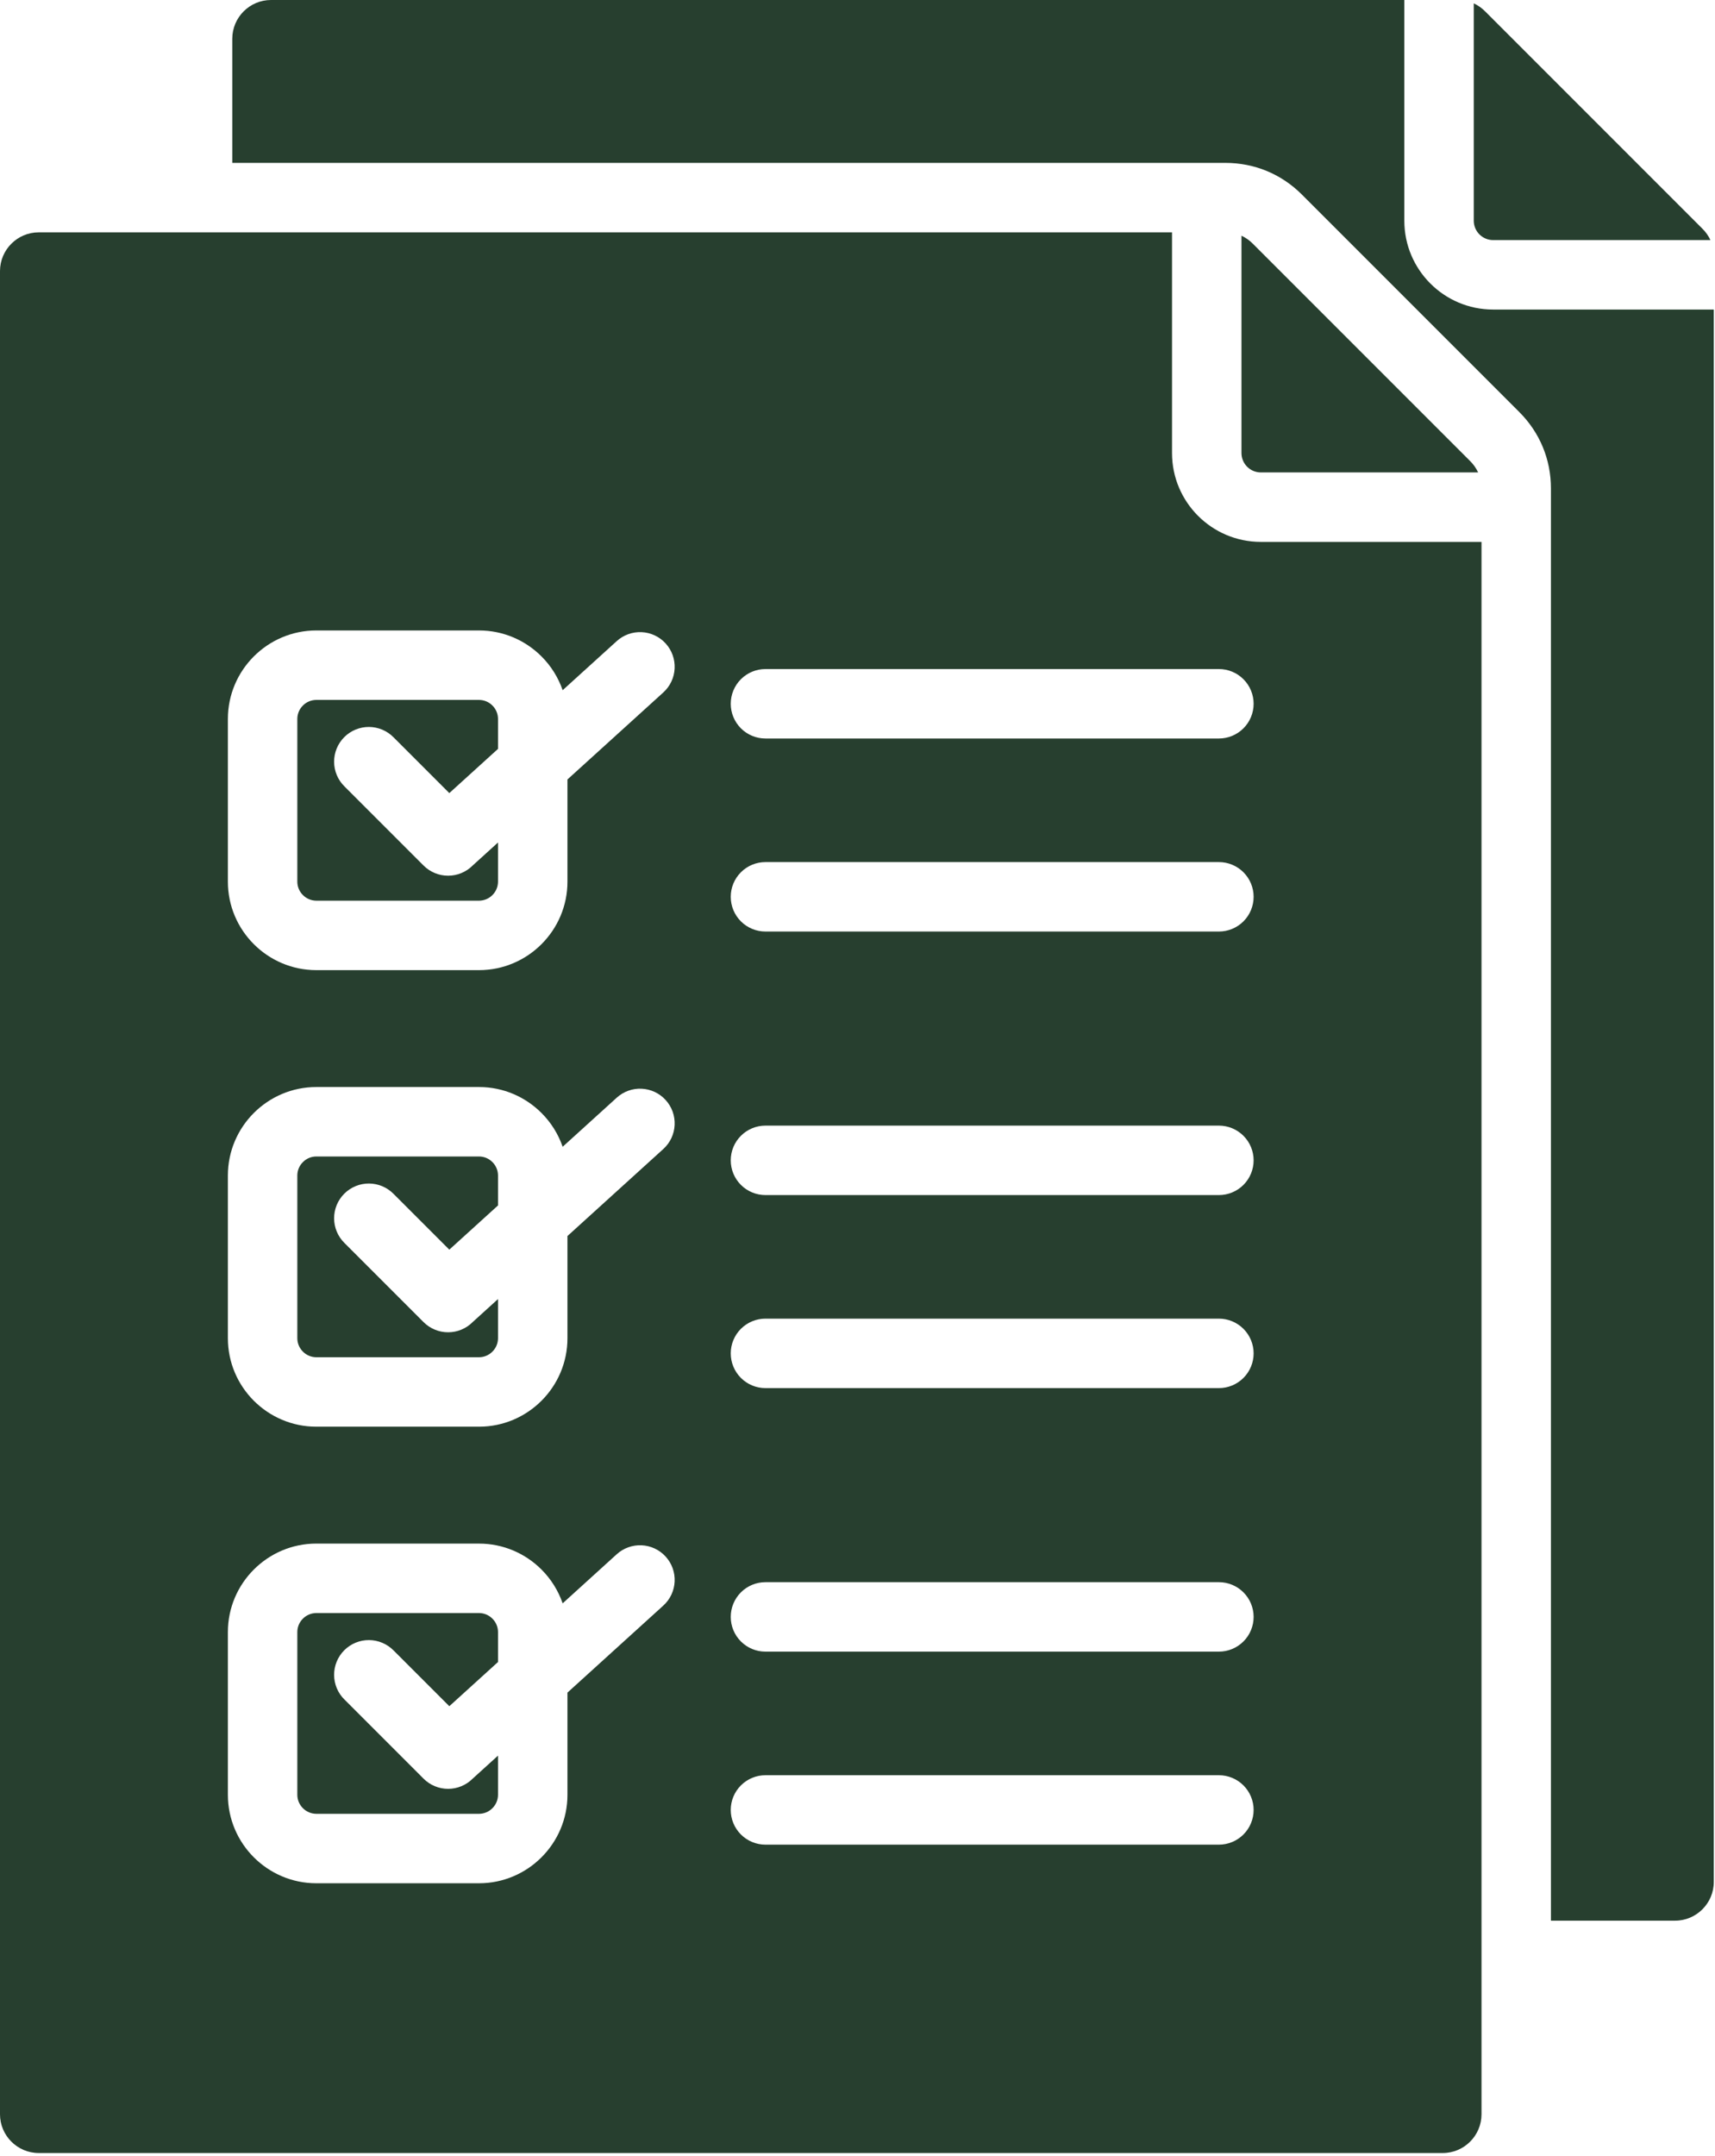 <svg width="113" height="142" viewBox="0 0 113 142" fill="none" xmlns="http://www.w3.org/2000/svg">
<path fill-rule="evenodd" clip-rule="evenodd" d="M17.856 0H92.53V14.54C92.53 17.767 95.152 20.39 98.38 20.39H112.92V123.966C112.92 125.37 111.774 126.517 110.369 126.517H102.19V32.177C102.19 30.261 101.457 28.493 100.103 27.139L85.781 12.817C84.427 11.463 82.659 10.73 80.743 10.73H15.305V2.551C15.305 1.146 16.451 0 17.856 0ZM81.799 15.526V29.845C81.8 30.183 81.935 30.507 82.174 30.746C82.413 30.985 82.737 31.12 83.075 31.12H97.394C97.264 30.842 97.086 30.589 96.868 30.373L82.546 16.052C82.331 15.834 82.078 15.655 81.799 15.526ZM2.551 15.305C1.146 15.305 0 16.451 0 17.856V139.271C0 140.675 1.146 141.822 2.551 141.822H95.064C96.469 141.822 97.615 140.675 97.615 139.271V35.695H83.075C79.847 35.695 77.224 33.073 77.224 29.845V15.305H2.551ZM50.435 48.646H80.313C80.919 48.646 81.501 48.405 81.93 47.976C82.359 47.547 82.6 46.965 82.6 46.359C82.6 45.752 82.359 45.17 81.93 44.741C81.501 44.312 80.919 44.071 80.313 44.071H50.435C49.828 44.071 49.247 44.312 48.818 44.741C48.389 45.17 48.148 45.752 48.148 46.359C48.148 46.965 48.389 47.547 48.818 47.976C49.247 48.405 49.828 48.646 50.435 48.646ZM20.84 101.678C19.236 101.678 17.779 102.333 16.724 103.388C15.67 104.443 15.015 105.9 15.015 107.504V118.227C15.015 119.831 15.669 121.288 16.724 122.343C17.779 123.398 19.236 124.053 20.84 124.053H31.563C33.168 124.053 34.625 123.398 35.679 122.343C36.734 121.288 37.389 119.831 37.389 118.227V111.494L43.707 105.76C43.929 105.558 44.109 105.314 44.237 105.043C44.364 104.772 44.437 104.478 44.451 104.178C44.465 103.879 44.42 103.579 44.319 103.297C44.217 103.015 44.061 102.756 43.859 102.534C43.657 102.312 43.414 102.132 43.143 102.005C42.871 101.877 42.577 101.804 42.278 101.79C41.978 101.776 41.679 101.821 41.397 101.923C41.115 102.024 40.855 102.18 40.634 102.382L37.073 105.614C36.783 104.776 36.307 104.015 35.679 103.388C34.625 102.334 33.168 101.679 31.563 101.679L20.84 101.678ZM31.563 106.253H20.84C20.677 106.254 20.514 106.287 20.363 106.35C20.212 106.413 20.074 106.506 19.959 106.622C19.842 106.738 19.75 106.875 19.686 107.026C19.623 107.178 19.59 107.34 19.59 107.504V118.227C19.59 118.568 19.731 118.881 19.959 119.109C20.074 119.225 20.212 119.318 20.363 119.381C20.514 119.444 20.677 119.477 20.84 119.478H31.563C31.727 119.477 31.89 119.444 32.041 119.381C32.192 119.318 32.329 119.225 32.445 119.109C32.561 118.993 32.654 118.856 32.717 118.704C32.781 118.553 32.813 118.391 32.814 118.227V115.645L31.155 117.151L31.143 117.163C30.714 117.592 30.132 117.833 29.526 117.833C28.919 117.833 28.337 117.592 27.908 117.163L22.702 111.957C22.486 111.746 22.313 111.493 22.195 111.215C22.077 110.936 22.015 110.637 22.014 110.335C22.012 110.032 22.07 109.732 22.185 109.452C22.3 109.172 22.47 108.918 22.684 108.704C22.898 108.49 23.152 108.321 23.432 108.206C23.712 108.091 24.011 108.033 24.314 108.034C24.616 108.036 24.916 108.098 25.194 108.216C25.473 108.334 25.725 108.506 25.937 108.722L29.605 112.39L32.814 109.478V107.504C32.813 107.34 32.781 107.177 32.717 107.026C32.654 106.875 32.561 106.738 32.445 106.622C32.329 106.506 32.192 106.413 32.041 106.35C31.89 106.286 31.727 106.254 31.563 106.253ZM20.84 41.529C19.236 41.529 17.779 42.184 16.724 43.239C15.67 44.294 15.015 45.751 15.015 47.355V58.078C15.015 59.682 15.669 61.139 16.724 62.194C17.779 63.249 19.236 63.904 20.84 63.904H31.563C33.168 63.904 34.625 63.249 35.679 62.194C36.734 61.139 37.389 59.682 37.389 58.078V51.344L43.707 45.611C43.929 45.409 44.109 45.165 44.237 44.894C44.364 44.623 44.437 44.329 44.451 44.029C44.465 43.73 44.42 43.43 44.319 43.148C44.217 42.866 44.061 42.607 43.859 42.385C43.657 42.163 43.414 41.983 43.143 41.856C42.871 41.728 42.577 41.655 42.278 41.641C41.978 41.627 41.679 41.672 41.397 41.773C41.115 41.875 40.855 42.031 40.634 42.233L37.073 45.464C36.783 44.627 36.307 43.865 35.679 43.239C34.625 42.184 33.168 41.529 31.563 41.529H20.84ZM31.563 46.104H20.84C20.677 46.105 20.514 46.138 20.363 46.201C20.212 46.264 20.074 46.357 19.959 46.473C19.842 46.589 19.75 46.726 19.686 46.877C19.623 47.029 19.59 47.191 19.59 47.355V58.078C19.59 58.42 19.731 58.732 19.959 58.96C20.074 59.076 20.212 59.169 20.363 59.232C20.514 59.295 20.677 59.328 20.84 59.329H31.563C31.727 59.328 31.89 59.295 32.041 59.232C32.192 59.169 32.329 59.076 32.445 58.96C32.561 58.844 32.654 58.707 32.717 58.556C32.781 58.404 32.813 58.242 32.814 58.078V55.496L31.155 57.002L31.143 57.014C30.714 57.443 30.132 57.684 29.526 57.684C28.919 57.684 28.337 57.443 27.908 57.014L22.702 51.808C22.486 51.597 22.313 51.344 22.195 51.066C22.077 50.787 22.015 50.488 22.014 50.186C22.012 49.883 22.07 49.583 22.185 49.303C22.3 49.024 22.47 48.769 22.684 48.555C22.898 48.341 23.152 48.172 23.432 48.057C23.712 47.942 24.011 47.884 24.314 47.885C24.616 47.887 24.916 47.949 25.194 48.067C25.473 48.185 25.725 48.357 25.937 48.574L29.605 52.242L32.814 49.329V47.355C32.813 47.191 32.781 47.029 32.717 46.877C32.654 46.726 32.561 46.589 32.445 46.473C32.329 46.357 32.192 46.264 32.041 46.201C31.89 46.138 31.727 46.105 31.563 46.104ZM20.84 71.604C19.236 71.604 17.779 72.259 16.724 73.313C15.67 74.368 15.015 75.825 15.015 77.43V88.152C15.015 89.757 15.669 91.214 16.724 92.269C17.779 93.323 19.236 93.978 20.84 93.978H31.563C33.168 93.978 34.625 93.323 35.679 92.269C36.734 91.214 37.389 89.757 37.389 88.152V81.419L43.707 75.685C43.929 75.483 44.109 75.24 44.237 74.969C44.364 74.697 44.437 74.403 44.451 74.104C44.465 73.804 44.42 73.505 44.319 73.223C44.217 72.941 44.061 72.681 43.859 72.46C43.657 72.238 43.414 72.058 43.143 71.93C42.871 71.803 42.577 71.73 42.278 71.716C41.978 71.701 41.679 71.746 41.397 71.848C41.115 71.95 40.855 72.106 40.634 72.308L37.073 75.539C36.783 74.701 36.307 73.94 35.679 73.314C34.625 72.259 33.168 71.604 31.563 71.604L20.84 71.604ZM31.563 76.179H20.84C20.677 76.179 20.514 76.212 20.363 76.275C20.212 76.339 20.074 76.431 19.959 76.548C19.842 76.663 19.75 76.801 19.686 76.952C19.623 77.103 19.59 77.265 19.59 77.429V88.152C19.59 88.494 19.731 88.806 19.959 89.034C20.074 89.15 20.212 89.243 20.363 89.306C20.514 89.37 20.677 89.403 20.84 89.403H31.563C31.727 89.403 31.89 89.37 32.041 89.306C32.192 89.243 32.329 89.15 32.445 89.034C32.561 88.918 32.654 88.781 32.717 88.63C32.781 88.478 32.813 88.316 32.814 88.152V85.571L31.155 87.076L31.143 87.089C30.714 87.518 30.132 87.759 29.526 87.759C28.919 87.759 28.337 87.518 27.908 87.089L22.702 81.883C22.486 81.671 22.313 81.419 22.195 81.14C22.077 80.862 22.015 80.563 22.014 80.26C22.012 79.958 22.07 79.658 22.185 79.378C22.3 79.098 22.47 78.844 22.684 78.63C22.898 78.416 23.152 78.246 23.432 78.132C23.712 78.016 24.011 77.958 24.314 77.96C24.616 77.962 24.916 78.023 25.194 78.141C25.473 78.26 25.725 78.432 25.937 78.648L29.605 82.316L32.814 79.403V77.429C32.813 77.265 32.781 77.103 32.717 76.952C32.654 76.801 32.561 76.663 32.445 76.548C32.329 76.431 32.192 76.339 32.041 76.275C31.89 76.212 31.727 76.179 31.563 76.179ZM50.435 108.795H80.313C80.919 108.795 81.501 108.554 81.93 108.125C82.359 107.696 82.6 107.114 82.6 106.508C82.6 105.901 82.359 105.319 81.93 104.89C81.501 104.461 80.919 104.22 80.313 104.22H50.435C49.828 104.22 49.247 104.461 48.818 104.89C48.389 105.319 48.148 105.901 48.148 106.508C48.148 107.114 48.389 107.696 48.818 108.125C49.247 108.554 49.828 108.795 50.435 108.795ZM50.435 121.51H80.313C80.919 121.51 81.501 121.269 81.93 120.84C82.359 120.411 82.6 119.83 82.6 119.223C82.6 118.616 82.359 118.035 81.93 117.606C81.501 117.177 80.919 116.936 80.313 116.936H50.435C49.828 116.936 49.247 117.177 48.818 117.606C48.389 118.035 48.148 118.616 48.148 119.223C48.148 119.83 48.389 120.411 48.818 120.84C49.247 121.269 49.828 121.51 50.435 121.51ZM50.435 78.721H80.313C80.919 78.721 81.501 78.48 81.93 78.051C82.359 77.622 82.6 77.04 82.6 76.433C82.6 75.826 82.359 75.245 81.93 74.816C81.501 74.387 80.919 74.146 80.313 74.146H50.435C49.828 74.146 49.247 74.387 48.818 74.816C48.389 75.245 48.148 75.826 48.148 76.433C48.148 77.04 48.389 77.622 48.818 78.051C49.247 78.48 49.828 78.721 50.435 78.721ZM50.435 91.436H80.313C80.919 91.436 81.501 91.195 81.93 90.766C82.359 90.337 82.6 89.755 82.6 89.148C82.6 88.542 82.359 87.96 81.93 87.531C81.501 87.102 80.919 86.861 80.313 86.861H50.435C49.828 86.861 49.247 87.102 48.818 87.531C48.389 87.96 48.148 88.542 48.148 89.148C48.148 89.755 48.389 90.337 48.818 90.766C49.247 91.195 49.828 91.436 50.435 91.436ZM50.435 61.361H80.313C80.919 61.361 81.501 61.12 81.93 60.692C82.359 60.263 82.6 59.681 82.6 59.074C82.6 58.467 82.359 57.886 81.93 57.457C81.501 57.028 80.919 56.787 80.313 56.787H50.435C49.828 56.787 49.247 57.028 48.818 57.457C48.389 57.886 48.148 58.467 48.148 59.074C48.148 59.681 48.389 60.263 48.818 60.692C49.247 61.12 49.828 61.361 50.435 61.361ZM97.105 0.221V14.54C97.105 14.878 97.24 15.202 97.479 15.441C97.718 15.68 98.042 15.815 98.38 15.815H112.699C112.57 15.537 112.391 15.284 112.173 15.068L97.852 0.747C97.636 0.529 97.383 0.35 97.105 0.221Z" fill="#273F2F"/>
</svg>
